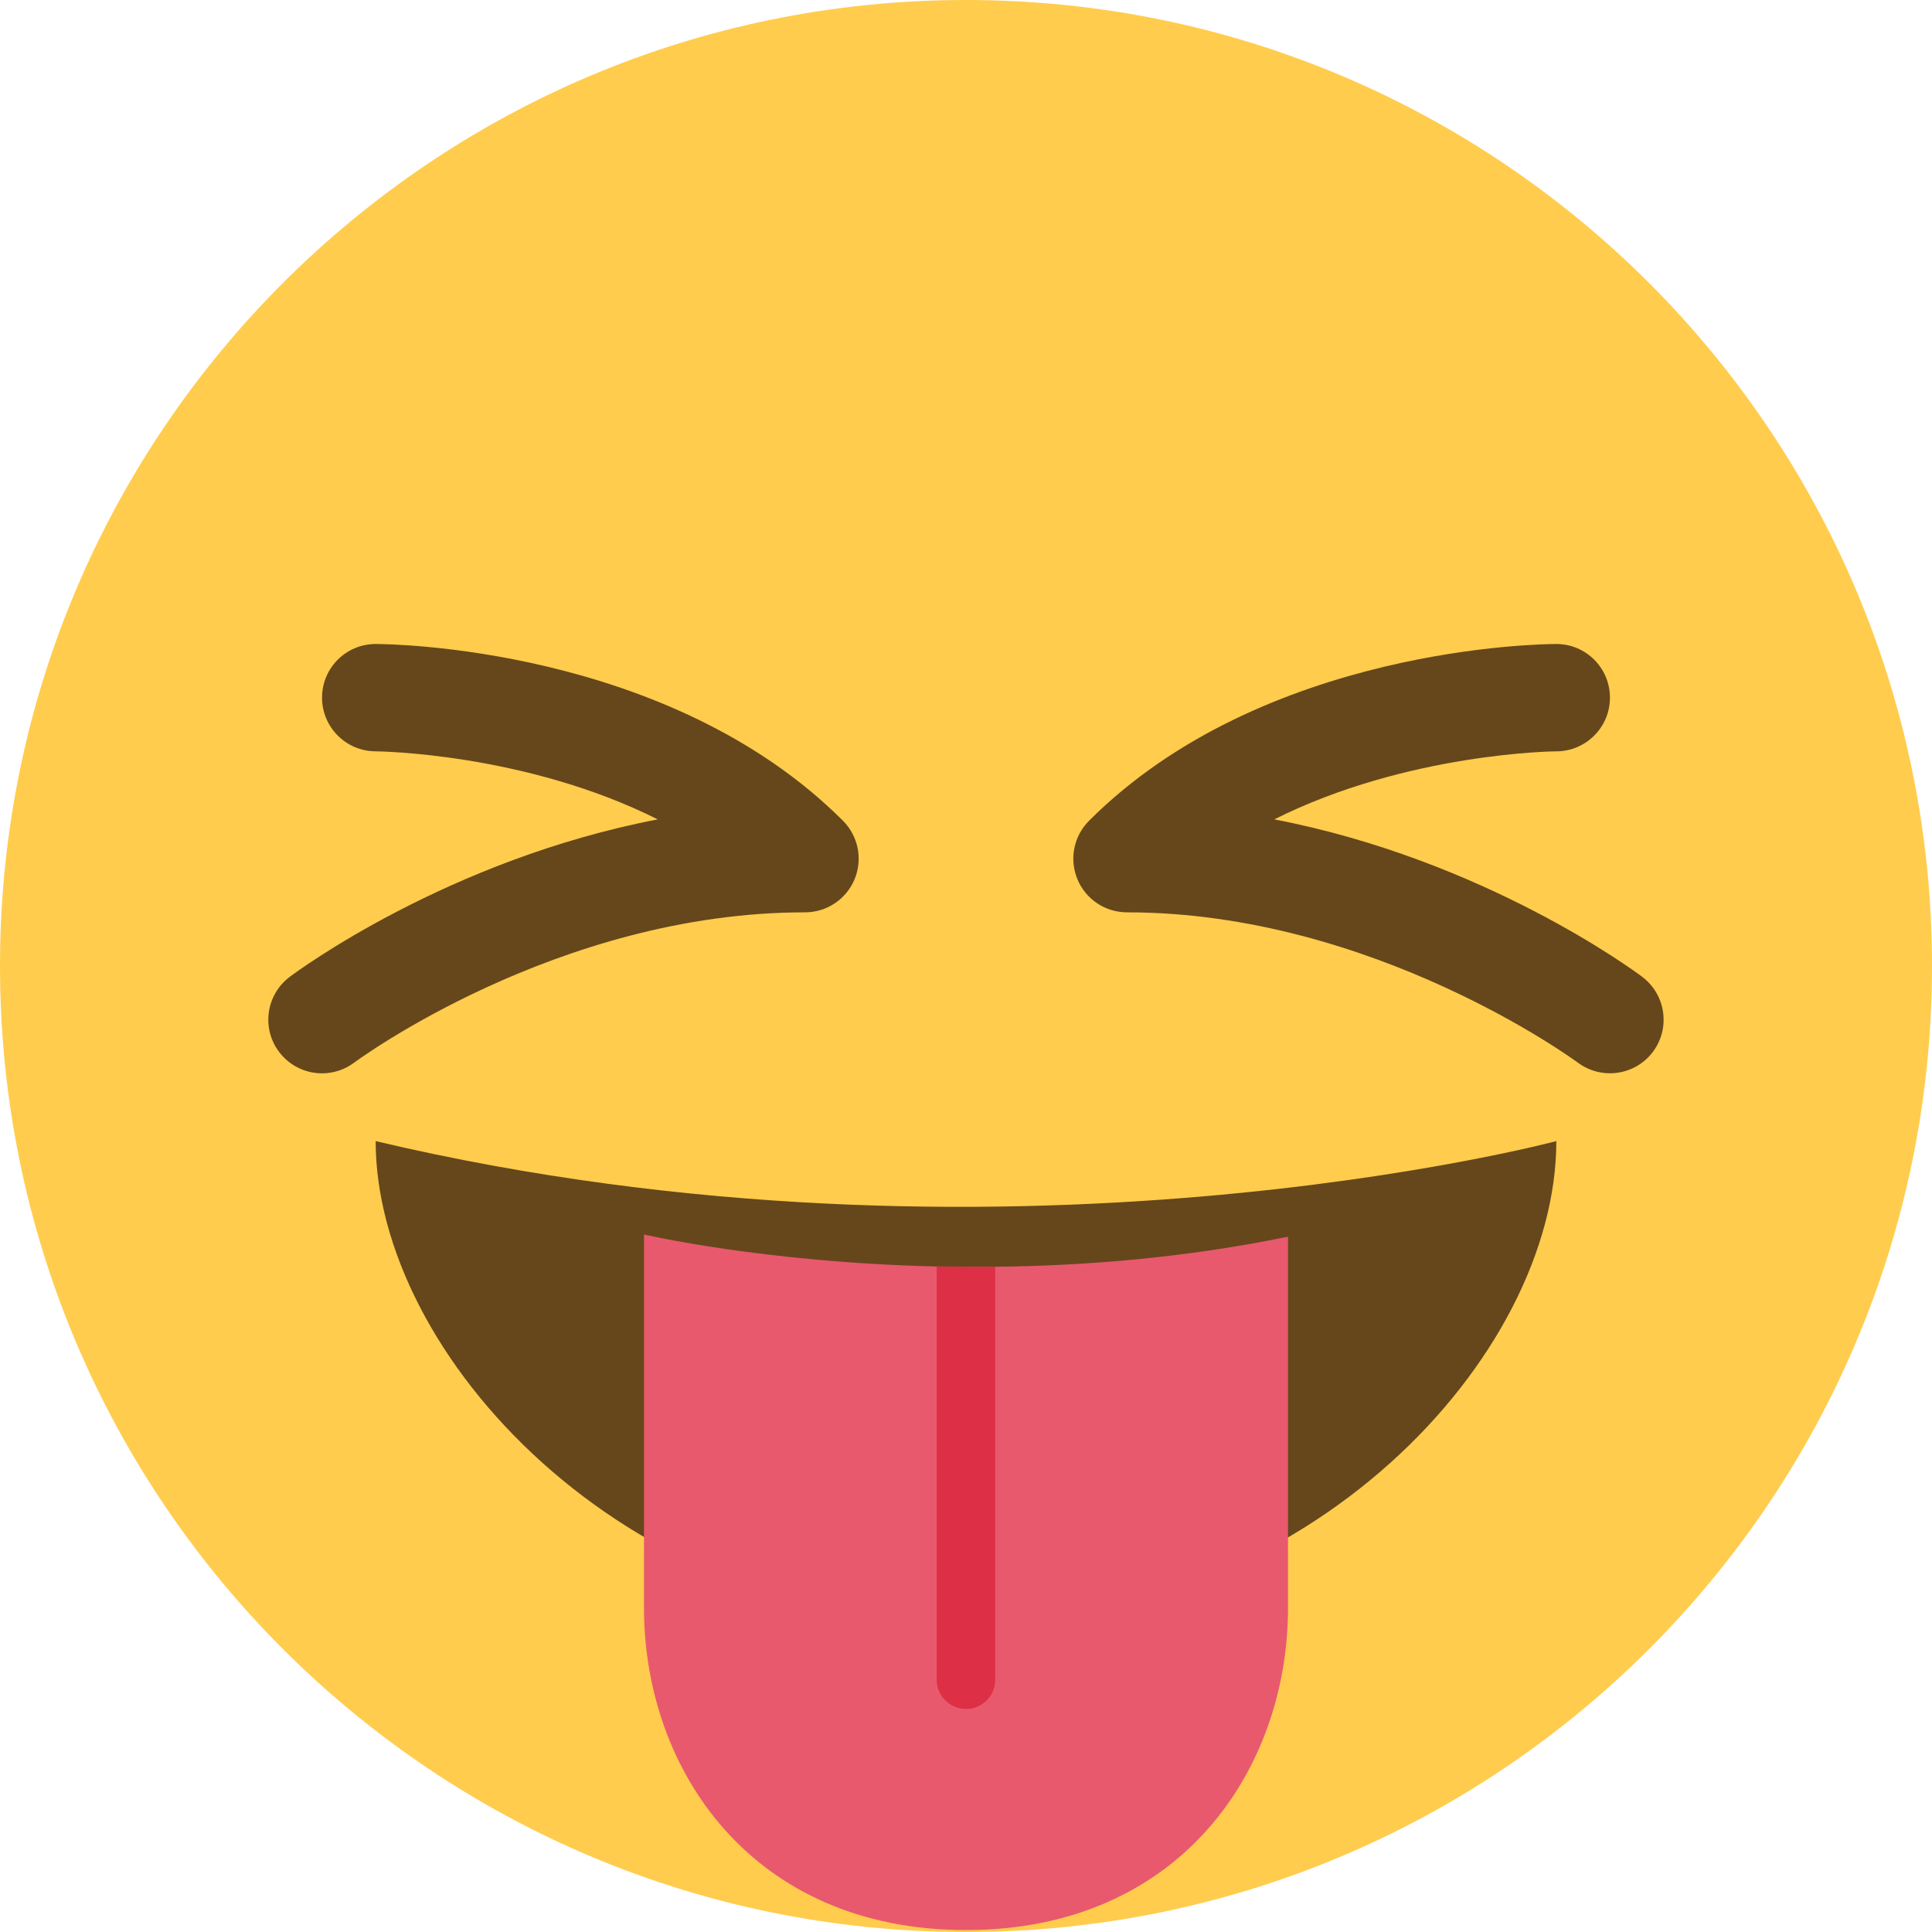 <svg width="36" height="36" viewBox="0 0 36 36" fill="none" xmlns="http://www.w3.org/2000/svg">
<path d="M36 18C36 27.941 27.941 36 18 36C8.06 36 0 27.941 0 18C0 8.06 8.06 0 18 0C27.941 0 36 8.06 36 18Z" fill="#FFCC4D"/>
<path d="M6.001 20C5.697 20 5.397 19.862 5.2 19.6C4.868 19.159 4.958 18.532 5.4 18.201C5.543 18.094 8.351 16.018 12.256 15.268C9.781 14.027 7.034 14 6.999 14C6.447 13.998 6 13.55 6.001 12.998C6.001 12.447 6.448 12 7 12C7.221 12 12.452 12.038 15.707 15.293C15.993 15.579 16.079 16.009 15.924 16.383C15.769 16.757 15.404 17 15 17C10.387 17 6.637 19.772 6.6 19.8C6.42 19.935 6.209 20 6.001 20ZM29.999 19.999C29.791 19.999 29.581 19.935 29.401 19.801C29.363 19.772 25.59 17 21 17C20.596 17 20.23 16.757 20.076 16.383C19.921 16.009 20.007 15.579 20.293 15.293C23.549 12.038 28.779 12 29 12C29.552 12 29.998 12.447 29.999 12.998C30 13.55 29.553 13.998 29.002 14C28.966 14 26.219 14.027 23.744 15.268C27.649 16.018 30.457 18.093 30.599 18.201C31.04 18.532 31.13 19.157 30.8 19.599C30.604 19.86 30.304 19.999 29.999 19.999ZM7 21.263C7 25.227 11.596 30.263 18 30.263C24.404 30.263 29 25.263 29 21.263C29 21.263 18.667 24.019 7 21.263Z" fill="#66471B"/>
<path d="M18.545 23.604L17.454 23.599C14.238 23.525 12 23.003 12 23.003V29.964C12 32.964 14 35.964 18 35.964C22 35.964 24 32.964 24 29.964V23.044C22.078 23.439 20.213 23.587 18.545 23.604Z" fill="#E8596E"/>
<path d="M18 31.844C18.301 31.844 18.545 31.6 18.545 31.299V23.605L17.454 23.6V31.299C17.455 31.6 17.699 31.844 18 31.844Z" fill="#DD2F45"/>
</svg>
